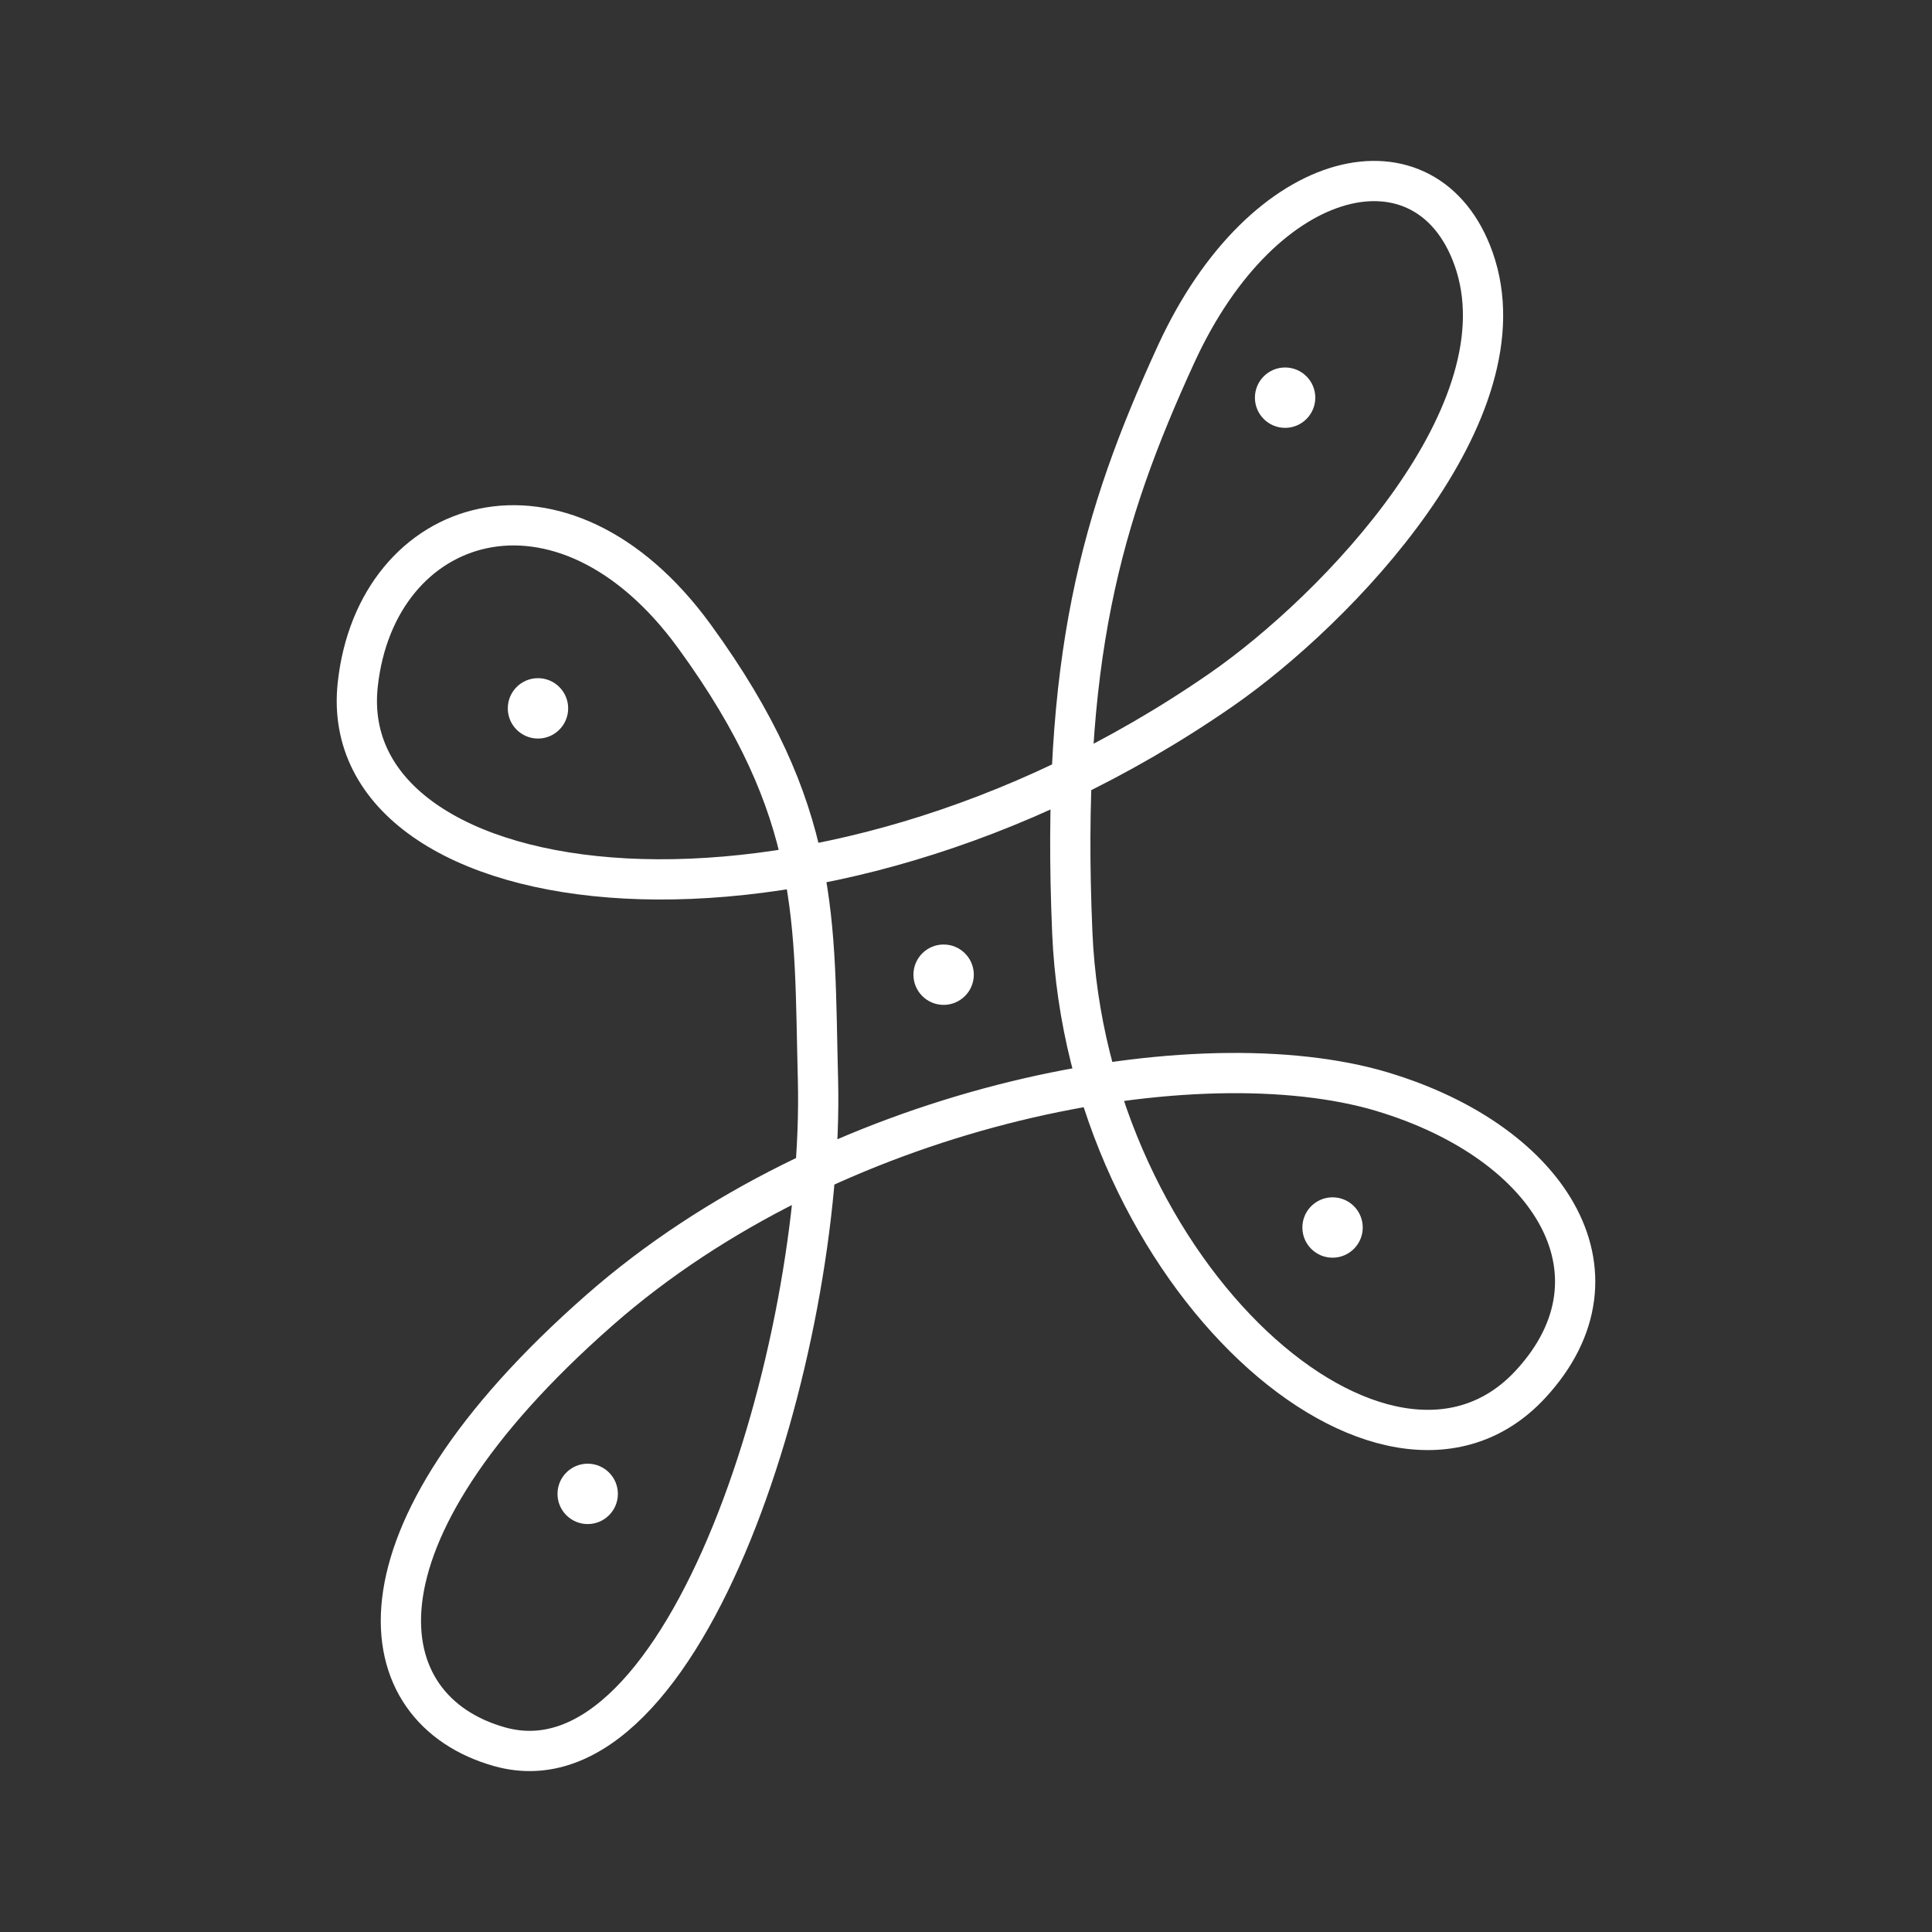 <?xml version="1.0" encoding="UTF-8"?><svg id="b" xmlns="http://www.w3.org/2000/svg" viewBox="0 0 48 48"><rect x="0" y="0" width="48" height="48" fill="#333333" stroke="none"/><defs><style>.f{fill:#fff;}.g{fill:none;stroke:#fff;stroke-linecap:round;stroke-linejoin:round;}</style></defs><path class="g" d="M20.322,26.814c.173,6.638-3.251,17.889-7.907,16.584-3.281-.919-4.013-5.148,2.483-10.852,5.739-5.039,14.514-6.751,19.219-5.487,4.357,1.211,6.47,4.562,3.908,7.332-3.568,3.858-11.017-2.667-11.384-11.216-.292-6.796.716-10.317,2.578-14.374,2.2-4.794,6.252-5.579,7.391-2.374,1.347,3.792-3.388,8.717-6.278,10.717-10.229,7.076-22.049,5.453-21.444-.133.458-4.225,5.07-5.729,8.366-1.2,3.177,4.364,2.965,7.052,3.068,11.003"/><circle class="f" cx="33.107" cy="30.497" r=".75"/><circle class="f" cx="31.928" cy="9.88" r=".75"/><circle class="f" cx="13.366" cy="17.599" r=".75"/><circle class="f" cx="23.444" cy="24.216" r=".75"/><circle class="f" cx="14.601" cy="37.115" r=".75"/></svg>